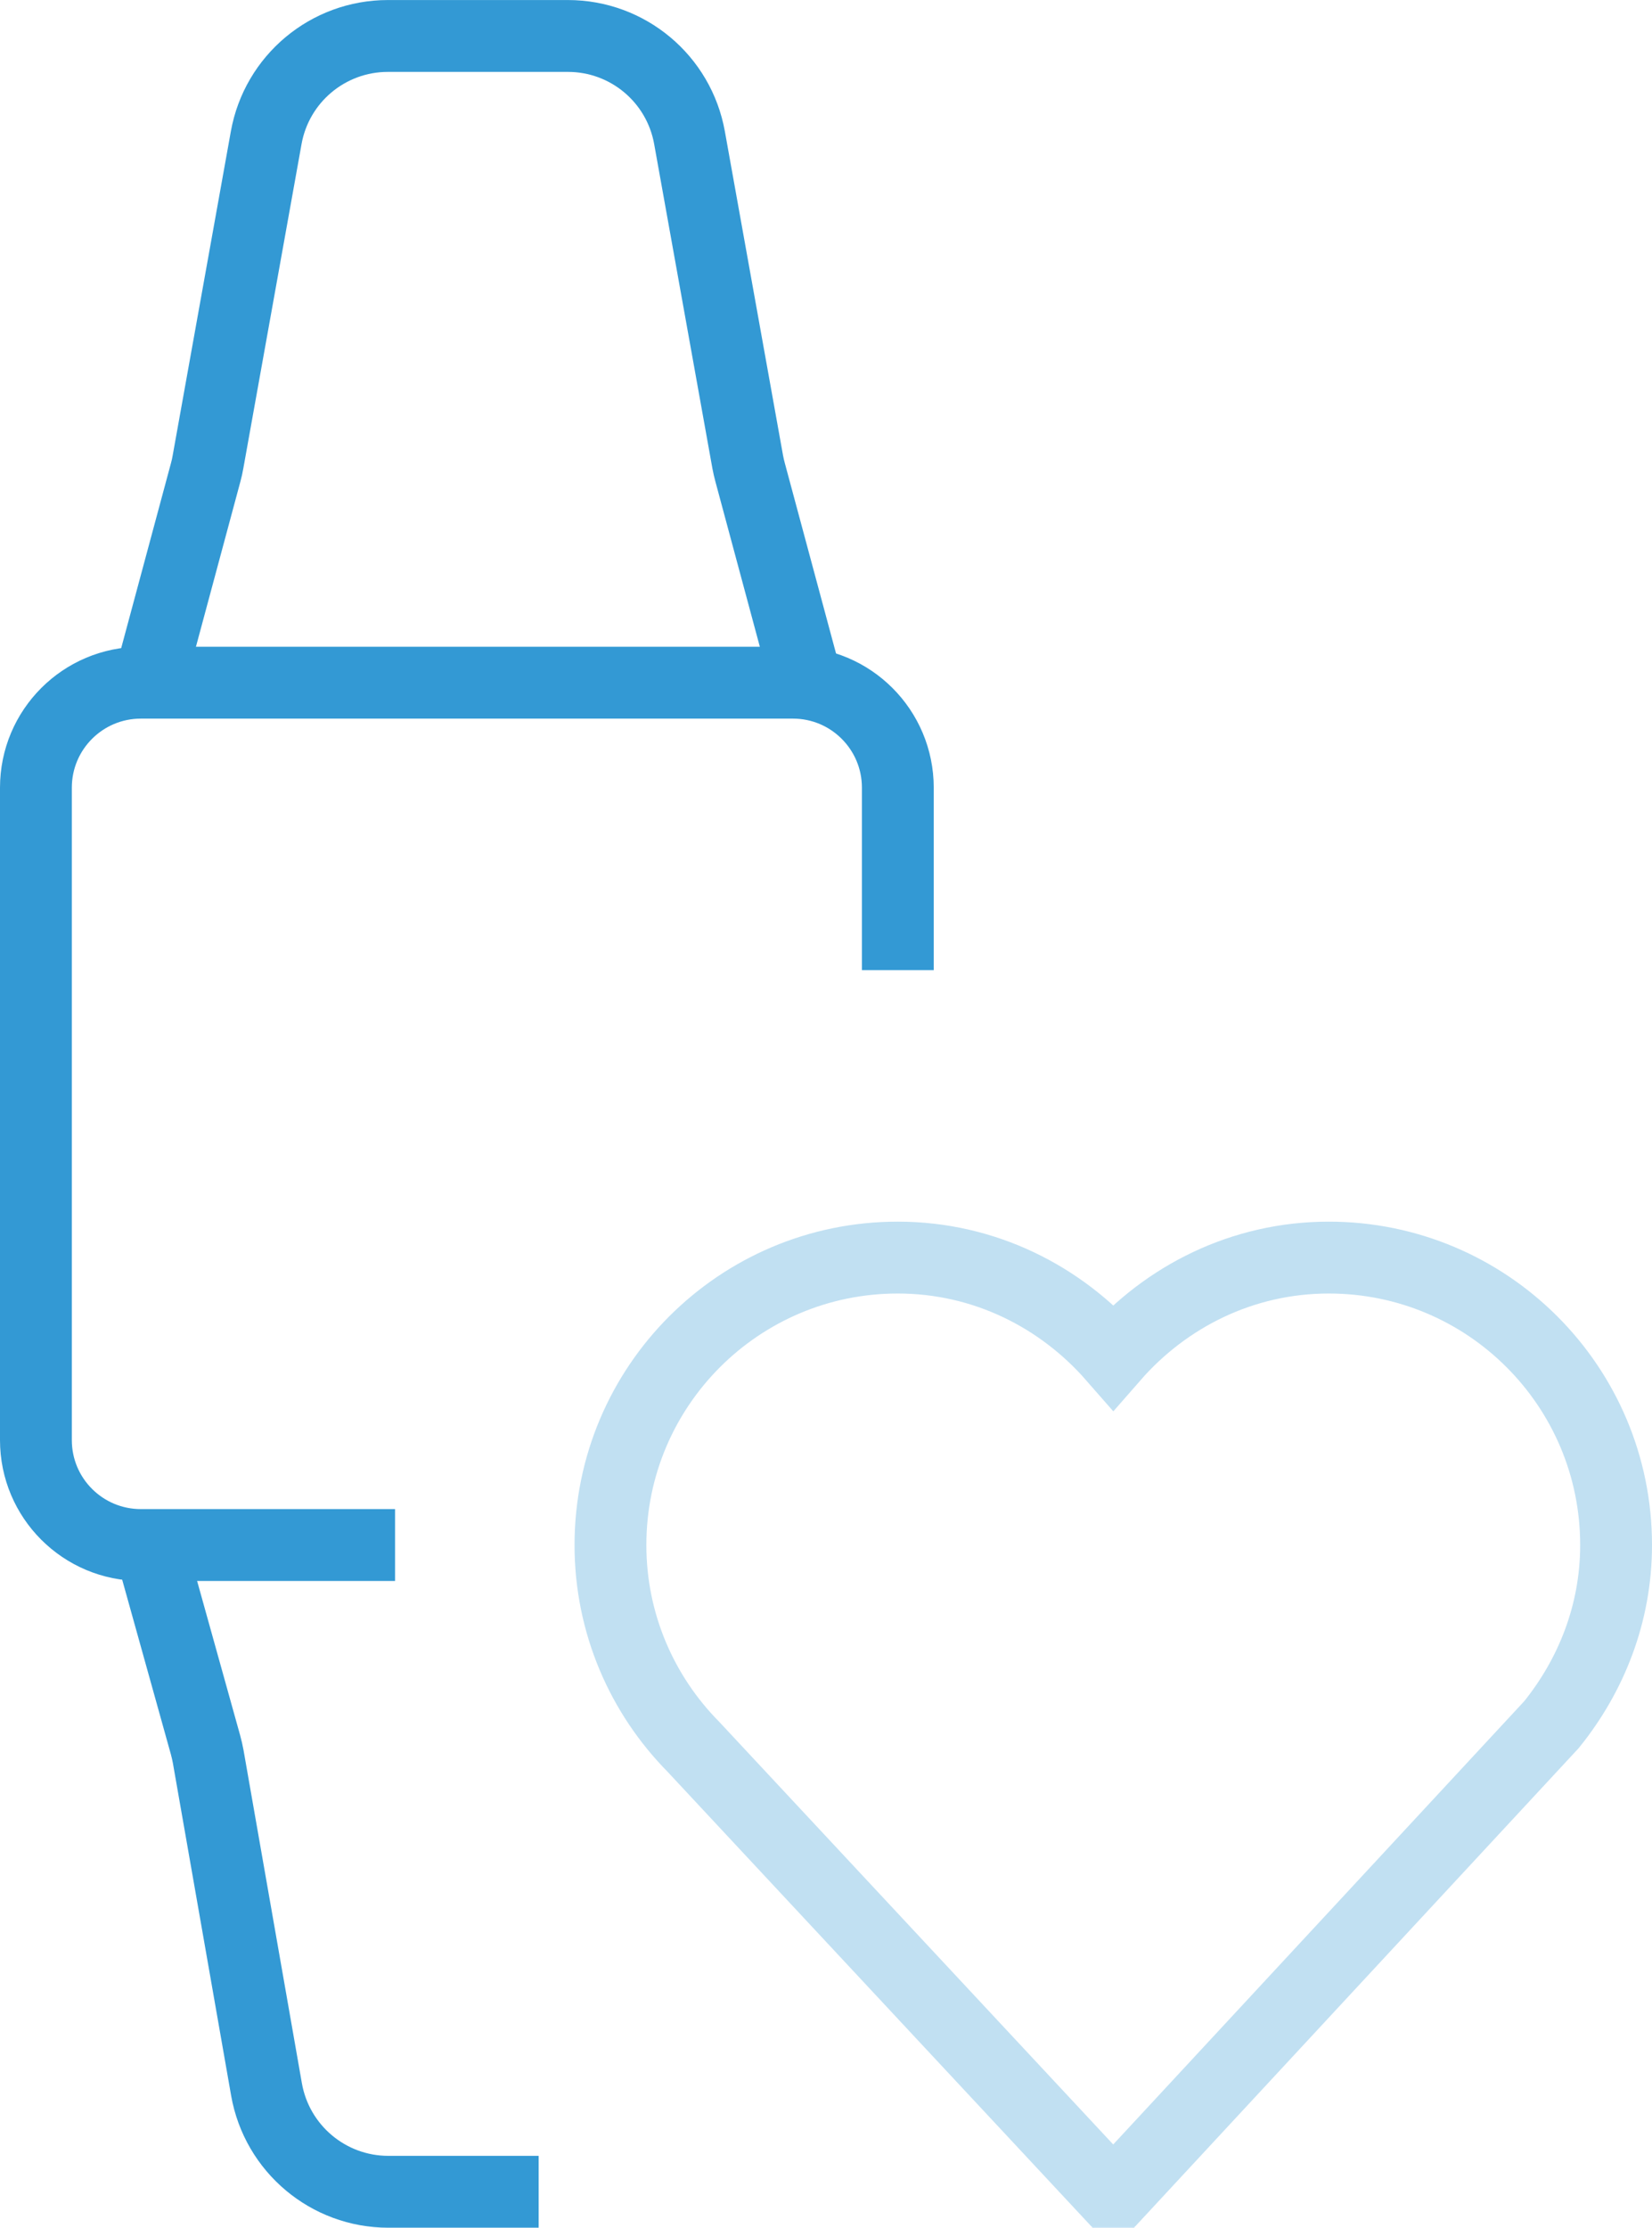 <?xml version="1.0" encoding="UTF-8"?>
<svg width="46px" height="62px" viewBox="0 0 46 62" version="1.1" xmlns="http://www.w3.org/2000/svg" xmlns:xlink="http://www.w3.org/1999/xlink">
    <!-- Generator: Sketch 52.5 (67469) - http://www.bohemiancoding.com/sketch -->
    <title>Group 9</title>
    <desc>Created with Sketch.</desc>
    <g id="Screens" stroke="none" stroke-width="1" fill="none" fill-rule="evenodd">
        <g id="C---01-Services---01-Services" transform="translate(-1167, -4248)" stroke-width="2">
            <g id="Put-Out" transform="translate(155, 3920)">
                <g id="1" transform="translate(900, 292)">
                    <g id="Group-9" transform="translate(113, 37)">
                        <path d="M44,42 C44,37.582 40.418,34 36,34 C33.596,34 31.466,35.082 30,36.76 C28.532,35.082 26.402,34 23.998,34 C19.58,34 15.998,37.582 15.998,42 C15.998,44.19 16.882,46.172 18.308,47.616 L29.86,60.002 L30.138,60.002 L42.202,46.998 C43.31,45.624 44,43.902 44,42 Z" id="Stroke-1" stroke="#C1E0F2"></path>
                        <path d="M3.068,18.309 L4.728,12.143 C4.754,12.047 4.776,11.951 4.792,11.855 L6.412,2.835 C6.706,1.193 8.134,0.001 9.8,0.001 L14.814,0.001 C16.48,0.001 17.906,1.193 18.2,2.835 L19.82,11.855 C19.838,11.951 19.86,12.047 19.886,12.143 L21.534,18.265" id="Stroke-3" stroke="#3399D4"></path>
                        <path d="M13.999,60 L9.813,60 C8.141,60 6.711,58.798 6.421,57.152 L4.797,47.886 C4.777,47.776 4.751,47.666 4.721,47.556 L3.081,41.676" id="Stroke-5" stroke="#3399D4"></path>
                        <path d="M24,26 L24,20.922 C24,19.308 22.692,18 21.08,18 L2.922,18 C1.308,18 -0,19.308 -0,20.922 L-0,39.08 C-0,40.694 1.308,42 2.922,42 L10,42" id="Stroke-7" stroke="#3399D4"></path>
                    </g>
                </g>
            </g>
        </g>
    </g>
</svg>